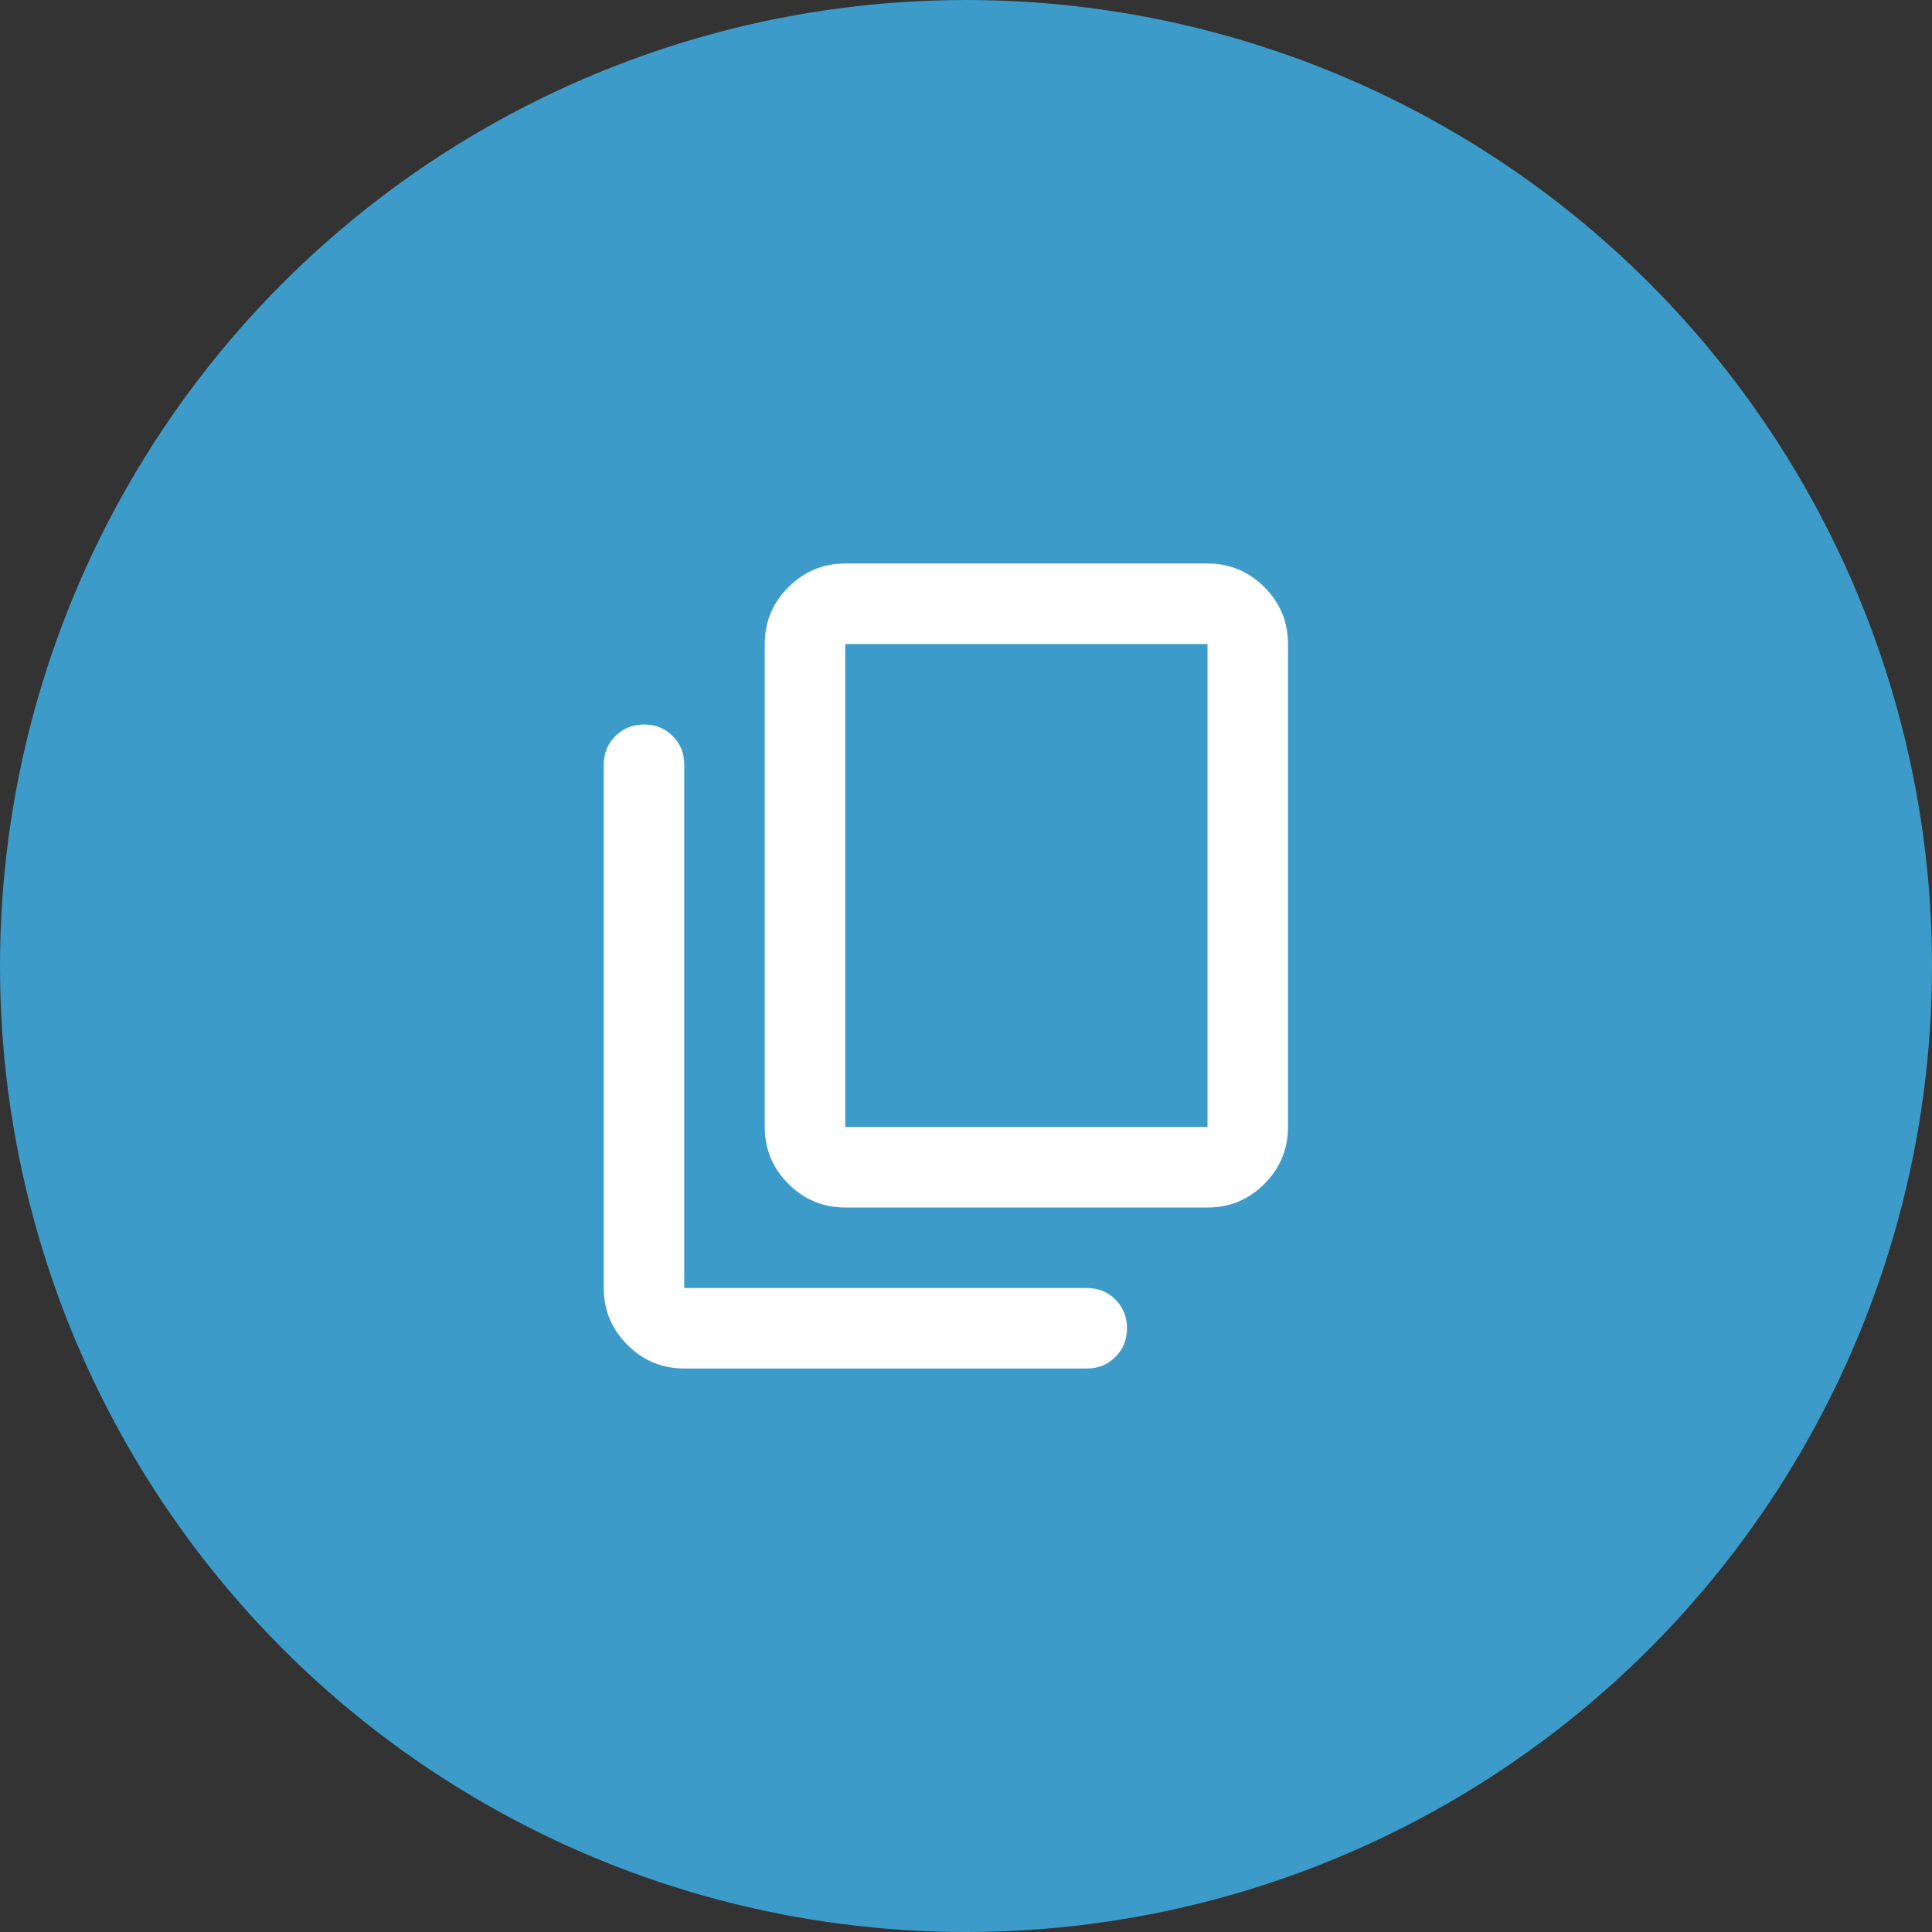 <svg width="80" height="80" viewBox="0 0 80 80" fill="none" xmlns="http://www.w3.org/2000/svg">
<rect x="0" y="0" width="80" height="80" fill="#333333" stroke="none"/>
<circle cx="40" cy="40" r="40" fill="#3FB5ED" fill-opacity="0.8"/>
<path d="M35 50C34.083 50 33.299 49.674 32.647 49.022C31.994 48.369 31.668 47.584 31.667 46.667V26.667C31.667 25.75 31.993 24.965 32.647 24.313C33.3 23.661 34.084 23.334 35 23.333H50C50.917 23.333 51.702 23.66 52.355 24.313C53.008 24.967 53.334 25.751 53.333 26.667V46.667C53.333 47.583 53.007 48.368 52.355 49.022C51.703 49.675 50.918 50.001 50 50H35ZM35 46.667H50V26.667H35V46.667ZM28.333 56.667C27.417 56.667 26.632 56.34 25.98 55.688C25.328 55.036 25.001 54.251 25 53.333V31.667C25 31.194 25.16 30.799 25.48 30.48C25.8 30.161 26.196 30.001 26.667 30C27.138 29.999 27.534 30.159 27.855 30.48C28.176 30.801 28.336 31.197 28.333 31.667V53.333H45C45.472 53.333 45.868 53.493 46.188 53.813C46.508 54.133 46.668 54.529 46.667 55C46.666 55.471 46.506 55.867 46.187 56.188C45.868 56.509 45.472 56.669 45 56.667H28.333Z" fill="white"/>
</svg>
